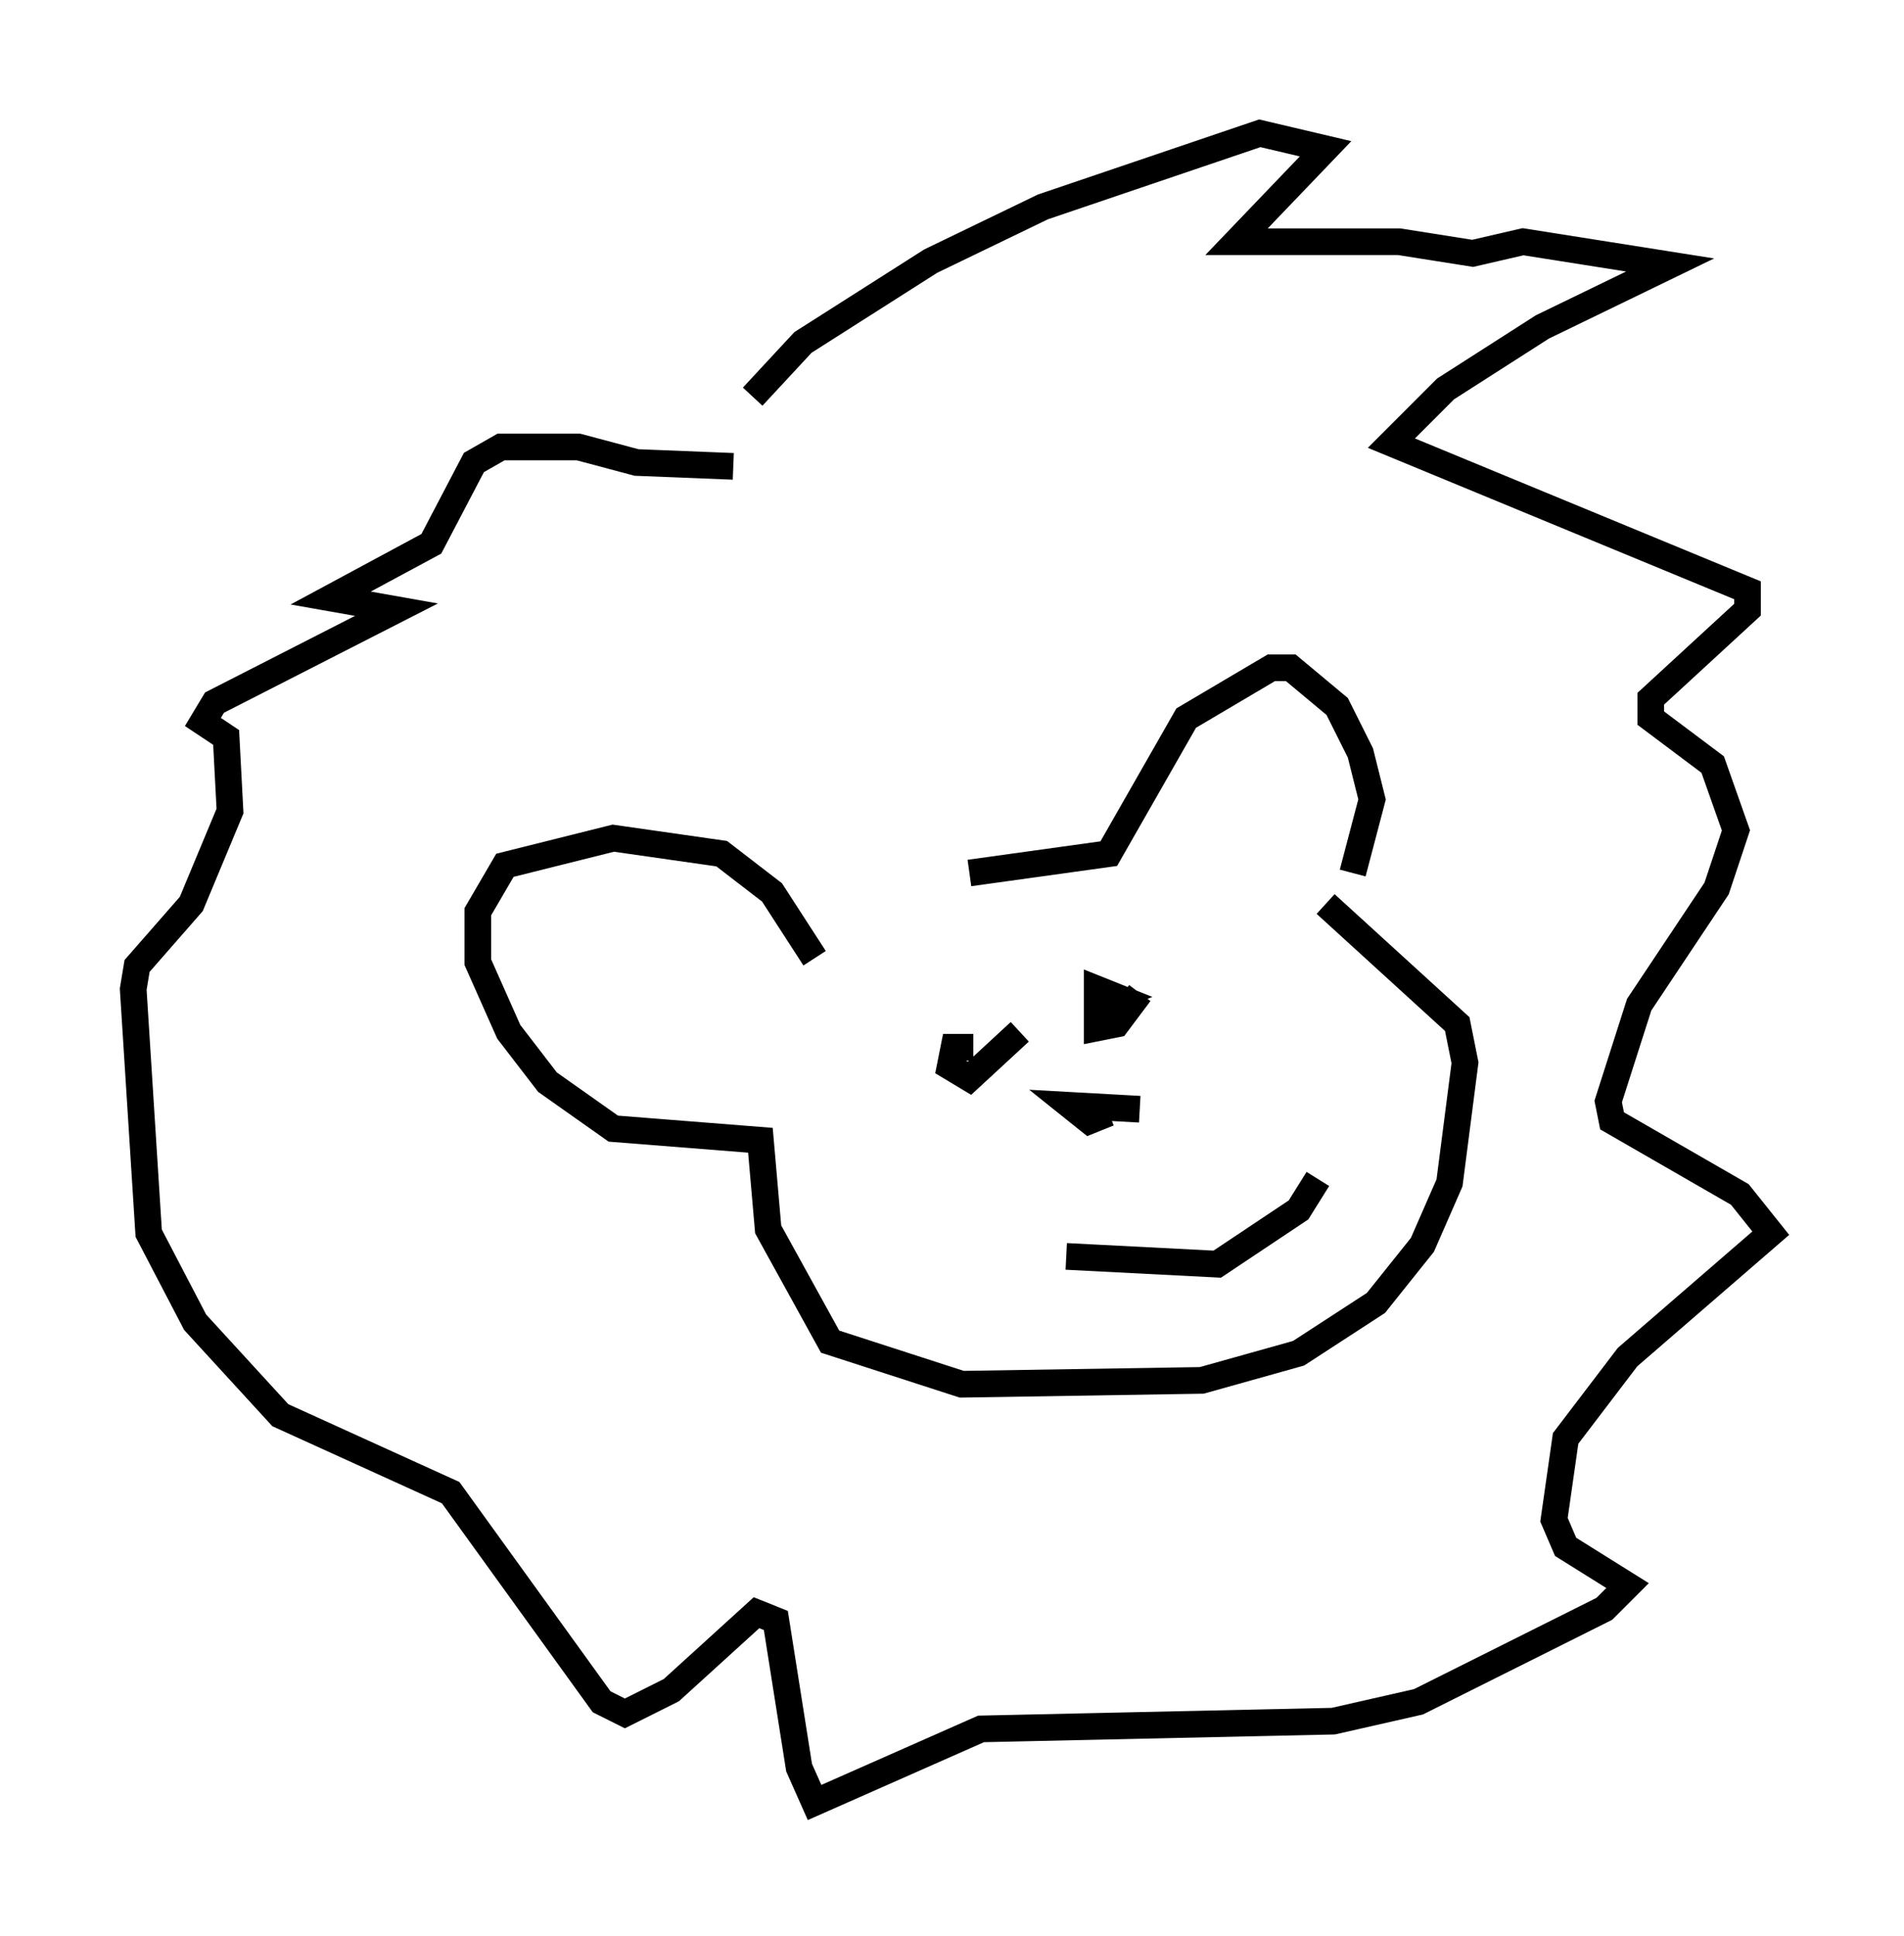 <?xml version="1.0" encoding="utf-8" ?>
<svg baseProfile="full" height="72.603" version="1.1" width="71.441" xmlns="http://www.w3.org/2000/svg" xmlns:ev="http://www.w3.org/2001/xml-events" xmlns:xlink="http://www.w3.org/1999/xlink"><defs /><rect fill="white" height="72.603" width="71.441" x="0" y="0" /><path d="M32.307, 35.212 m4.067, -2.469 l5.229, -0.726 2.905, -5.084 l3.196, -1.888 0.726, 0.0 l1.743, 1.453 0.872, 1.743 l0.436, 1.743 -0.726, 2.76 m-20.19, 3.196 l-1.598, -2.469 -1.888, -1.453 l-4.067, -0.581 -4.067, 1.017 l-1.017, 1.743 0.0, 1.888 l1.162, 2.615 1.453, 1.888 l2.469, 1.743 5.52, 0.436 l0.291, 3.341 2.324, 4.212 l4.939, 1.598 9.006, -0.145 l3.631, -1.017 2.905, -1.888 l1.743, -2.179 1.017, -2.324 l0.581, -4.503 -0.291, -1.453 l-4.939, -4.503 m-13.218, 5.374 l-0.726, 0.0 -0.145, 0.726 l0.726, 0.436 1.888, -1.743 m2.905, -1.017 l0.726, -0.291 -0.726, -0.291 l0.0, 1.453 0.726, -0.145 l0.872, -1.162 m-2.76, 9.877 l5.665, 0.291 3.05, -2.034 l0.726, -1.162 m-21.207, -29.341 l1.888, -2.034 4.793, -3.05 l4.212, -2.034 8.134, -2.76 l2.469, 0.581 -3.341, 3.486 l6.101, 0.0 2.76, 0.436 l1.888, -0.436 5.52, 0.872 l-4.793, 2.324 -3.631, 2.324 l-2.034, 2.034 13.363, 5.52 l0.0, 0.726 -3.631, 3.341 l0.0, 0.726 2.324, 1.743 l0.872, 2.469 -0.726, 2.179 l-2.905, 4.358 -1.162, 3.631 l0.145, 0.726 4.793, 2.76 l1.162, 1.453 -5.374, 4.648 l-2.324, 3.05 -0.436, 3.05 l0.436, 1.017 2.324, 1.453 l-0.872, 0.872 -6.972, 3.486 l-3.196, 0.726 -13.218, 0.291 l-6.246, 2.76 -0.581, -1.307 l-0.872, -5.52 -0.726, -0.291 l-3.196, 2.905 -1.743, 0.872 l-0.872, -0.436 -5.665, -7.844 l-6.391, -2.905 -3.196, -3.486 l-1.743, -3.341 -0.581, -9.151 l0.145, -0.872 2.034, -2.324 l1.453, -3.486 -0.145, -2.76 l-0.872, -0.581 0.436, -0.726 l6.827, -3.486 -2.469, -0.436 l3.777, -2.034 1.598, -3.05 l1.017, -0.581 2.905, 0.0 l2.179, 0.581 3.631, 0.145 m15.251, 24.112 l-2.615, -0.145 0.726, 0.581 l0.726, -0.291 " fill="none" stroke="black" stroke-width="1" /></svg>